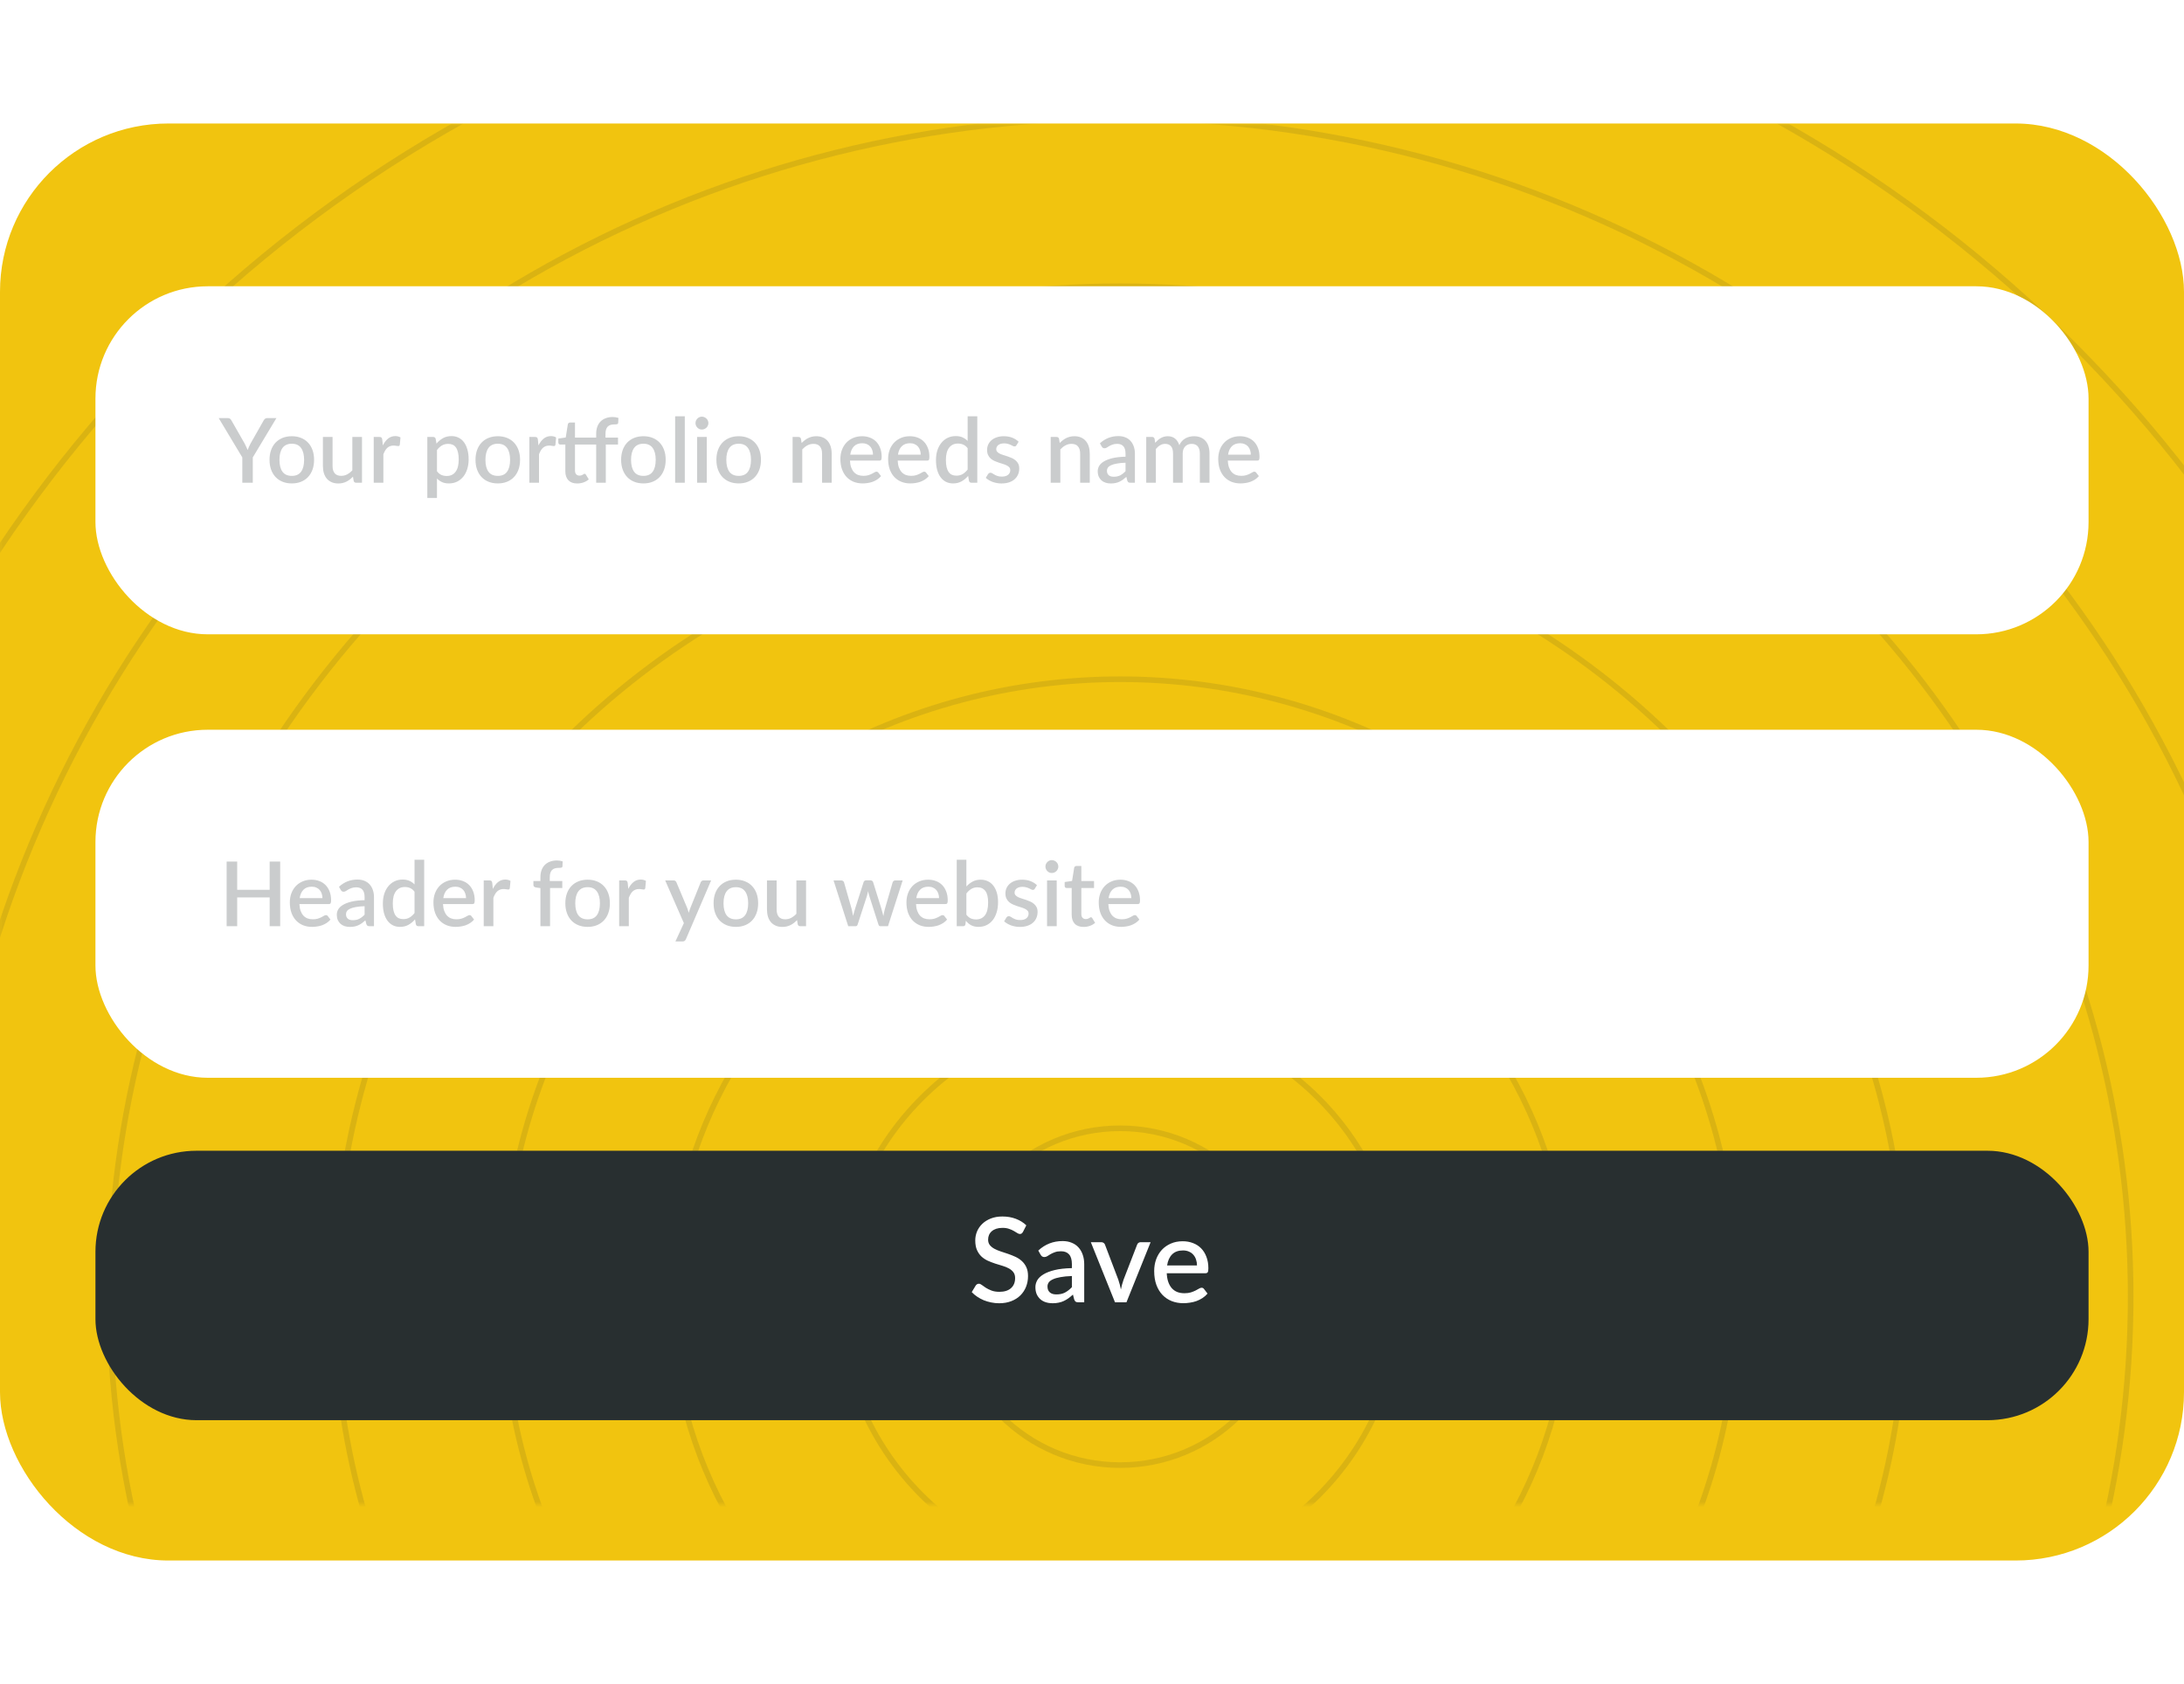 <svg width="389" height="300" viewBox="0 0 389 256" fill="none" xmlns="http://www.w3.org/2000/svg">
<g clip-path="url(#clip0_144_67)">
<rect width="389" height="300" rx="30" fill="#F1C40F"/>
<g opacity="0.2">
<mask id="mask0_144_67" style="mask-type:alpha" maskUnits="userSpaceOnUse" x="-1" y="0" width="391" height="246">
<rect x="-0.5" width="400" height="300" rx="30" fill="#282F30"/>
</mask>
<g mask="url(#mask0_144_67)">
<circle cx="199.5" cy="209" r="30" stroke="#282F30" stroke-opacity="0.57"/>
<circle cx="199.5" cy="209" r="50" stroke="#282F30" stroke-opacity="0.57"/>
<circle cx="199.5" cy="209" r="80" stroke="#282F30" stroke-opacity="0.57"/>
<circle cx="199.5" cy="209" r="110" stroke="#282F30" stroke-opacity="0.57"/>
<circle cx="199.5" cy="209" r="140" stroke="#282F30" stroke-opacity="0.57"/>
<circle cx="199.5" cy="209" r="180" stroke="#282F30" stroke-opacity="0.57"/>
<circle cx="199.5" cy="209" r="210" stroke="#282F30" stroke-opacity="0.57"/>
<circle cx="199.5" cy="209" r="240" stroke="#282F30" stroke-opacity="0.57"/>
</g>
</g>
<g filter="url(#filter0_d_144_67)">
<rect x="17" y="25" width="355" height="62" rx="20" fill="white"/>
<path opacity="0.3" d="M45.024 55.488V60H43.16V55.488L38.952 48.48H40.592C40.757 48.48 40.888 48.52 40.984 48.6C41.08 48.68 41.16 48.781 41.224 48.904L43.584 53.032C43.691 53.24 43.787 53.437 43.872 53.624C43.963 53.811 44.043 53.995 44.112 54.176C44.171 53.989 44.243 53.805 44.328 53.624C44.413 53.437 44.509 53.24 44.616 53.032L46.96 48.904C47.013 48.797 47.091 48.701 47.192 48.616C47.293 48.525 47.424 48.48 47.584 48.48H49.232L45.024 55.488ZM51.982 51.712C52.585 51.712 53.129 51.811 53.614 52.008C54.105 52.205 54.521 52.485 54.862 52.848C55.209 53.211 55.476 53.651 55.662 54.168C55.849 54.685 55.942 55.267 55.942 55.912C55.942 56.557 55.849 57.139 55.662 57.656C55.476 58.173 55.209 58.616 54.862 58.984C54.521 59.347 54.105 59.627 53.614 59.824C53.129 60.021 52.585 60.12 51.982 60.12C51.374 60.12 50.825 60.021 50.334 59.824C49.849 59.627 49.433 59.347 49.086 58.984C48.74 58.616 48.473 58.173 48.286 57.656C48.1 57.139 48.006 56.557 48.006 55.912C48.006 55.267 48.1 54.685 48.286 54.168C48.473 53.651 48.74 53.211 49.086 52.848C49.433 52.485 49.849 52.205 50.334 52.008C50.825 51.811 51.374 51.712 51.982 51.712ZM51.982 58.776C52.718 58.776 53.265 58.531 53.622 58.04C53.985 57.544 54.166 56.837 54.166 55.92C54.166 55.003 53.985 54.296 53.622 53.8C53.265 53.299 52.718 53.048 51.982 53.048C51.236 53.048 50.681 53.299 50.318 53.8C49.956 54.296 49.774 55.003 49.774 55.92C49.774 56.837 49.956 57.544 50.318 58.04C50.681 58.531 51.236 58.776 51.982 58.776ZM64.475 51.84V60H63.435C63.206 60 63.059 59.891 62.995 59.672L62.867 58.912C62.696 59.093 62.515 59.259 62.323 59.408C62.136 59.557 61.936 59.685 61.723 59.792C61.51 59.899 61.28 59.981 61.035 60.04C60.795 60.099 60.536 60.128 60.259 60.128C59.811 60.128 59.416 60.053 59.075 59.904C58.733 59.755 58.446 59.544 58.211 59.272C57.981 59 57.808 58.675 57.691 58.296C57.574 57.912 57.515 57.491 57.515 57.032V51.84H59.235V57.032C59.235 57.581 59.36 58.008 59.611 58.312C59.867 58.616 60.254 58.768 60.771 58.768C61.15 58.768 61.502 58.683 61.827 58.512C62.157 58.336 62.467 58.096 62.755 57.792V51.84H64.475ZM68.188 53.352C68.444 52.835 68.753 52.429 69.116 52.136C69.478 51.837 69.913 51.688 70.42 51.688C70.596 51.688 70.761 51.709 70.916 51.752C71.07 51.789 71.209 51.848 71.332 51.928L71.212 53.224C71.19 53.315 71.156 53.379 71.108 53.416C71.065 53.448 71.006 53.464 70.932 53.464C70.852 53.464 70.737 53.451 70.588 53.424C70.438 53.392 70.281 53.376 70.116 53.376C69.876 53.376 69.662 53.411 69.476 53.48C69.294 53.549 69.129 53.651 68.98 53.784C68.836 53.917 68.708 54.08 68.596 54.272C68.484 54.464 68.38 54.683 68.284 54.928V60H66.564V51.84H67.564C67.745 51.84 67.87 51.875 67.94 51.944C68.009 52.008 68.057 52.123 68.084 52.288L68.188 53.352ZM77.831 57.952C78.07 58.261 78.332 58.48 78.615 58.608C78.903 58.731 79.22 58.792 79.567 58.792C80.239 58.792 80.761 58.547 81.135 58.056C81.513 57.565 81.703 56.835 81.703 55.864C81.703 55.363 81.66 54.936 81.575 54.584C81.489 54.227 81.367 53.936 81.207 53.712C81.046 53.488 80.852 53.325 80.623 53.224C80.393 53.123 80.135 53.072 79.847 53.072C79.409 53.072 79.031 53.168 78.71 53.36C78.396 53.547 78.103 53.816 77.831 54.168V57.952ZM77.743 53.024C78.084 52.624 78.471 52.301 78.903 52.056C79.34 51.811 79.847 51.688 80.422 51.688C80.881 51.688 81.297 51.781 81.671 51.968C82.044 52.149 82.364 52.416 82.63 52.768C82.897 53.12 83.103 53.557 83.246 54.08C83.396 54.597 83.471 55.192 83.471 55.864C83.471 56.467 83.388 57.029 83.222 57.552C83.062 58.069 82.831 58.52 82.526 58.904C82.222 59.283 81.855 59.581 81.422 59.8C80.99 60.013 80.502 60.12 79.959 60.12C79.478 60.12 79.07 60.043 78.734 59.888C78.404 59.733 78.103 59.52 77.831 59.248V62.712H76.111V51.84H77.15C77.385 51.84 77.534 51.949 77.599 52.168L77.743 53.024ZM88.67 51.712C89.272 51.712 89.816 51.811 90.302 52.008C90.792 52.205 91.208 52.485 91.55 52.848C91.896 53.211 92.163 53.651 92.35 54.168C92.536 54.685 92.63 55.267 92.63 55.912C92.63 56.557 92.536 57.139 92.35 57.656C92.163 58.173 91.896 58.616 91.55 58.984C91.208 59.347 90.792 59.627 90.302 59.824C89.816 60.021 89.272 60.12 88.67 60.12C88.062 60.12 87.512 60.021 87.022 59.824C86.536 59.627 86.12 59.347 85.774 58.984C85.427 58.616 85.16 58.173 84.974 57.656C84.787 57.139 84.694 56.557 84.694 55.912C84.694 55.267 84.787 54.685 84.974 54.168C85.16 53.651 85.427 53.211 85.774 52.848C86.12 52.485 86.536 52.205 87.022 52.008C87.512 51.811 88.062 51.712 88.67 51.712ZM88.67 58.776C89.406 58.776 89.952 58.531 90.31 58.04C90.672 57.544 90.854 56.837 90.854 55.92C90.854 55.003 90.672 54.296 90.31 53.8C89.952 53.299 89.406 53.048 88.67 53.048C87.923 53.048 87.368 53.299 87.006 53.8C86.643 54.296 86.462 55.003 86.462 55.92C86.462 56.837 86.643 57.544 87.006 58.04C87.368 58.531 87.923 58.776 88.67 58.776ZM95.906 53.352C96.162 52.835 96.472 52.429 96.834 52.136C97.197 51.837 97.632 51.688 98.138 51.688C98.314 51.688 98.48 51.709 98.634 51.752C98.789 51.789 98.928 51.848 99.05 51.928L98.93 53.224C98.909 53.315 98.874 53.379 98.826 53.416C98.784 53.448 98.725 53.464 98.65 53.464C98.57 53.464 98.456 53.451 98.306 53.424C98.157 53.392 98 53.376 97.834 53.376C97.594 53.376 97.381 53.411 97.194 53.48C97.013 53.549 96.848 53.651 96.698 53.784C96.554 53.917 96.426 54.08 96.314 54.272C96.202 54.464 96.098 54.683 96.002 54.928V60H94.282V51.84H95.282C95.464 51.84 95.589 51.875 95.658 51.944C95.728 52.008 95.776 52.123 95.802 52.288L95.906 53.352ZM106.189 60V53.192H102.413V57.824C102.413 58.117 102.485 58.341 102.629 58.496C102.773 58.651 102.965 58.728 103.205 58.728C103.338 58.728 103.453 58.712 103.549 58.68C103.645 58.643 103.727 58.605 103.797 58.568C103.866 58.525 103.925 58.488 103.973 58.456C104.026 58.419 104.077 58.4 104.125 58.4C104.221 58.4 104.298 58.453 104.357 58.56L104.869 59.4C104.602 59.635 104.287 59.816 103.925 59.944C103.562 60.067 103.189 60.128 102.805 60.128C102.127 60.128 101.605 59.939 101.237 59.56C100.874 59.176 100.693 58.637 100.693 57.944V53.192H99.797C99.701 53.192 99.618 53.163 99.549 53.104C99.479 53.04 99.445 52.947 99.445 52.824V52.128L100.765 51.936L101.141 49.576C101.167 49.485 101.213 49.413 101.277 49.36C101.341 49.301 101.426 49.272 101.533 49.272H102.413V51.952H106.189V51.264C106.189 50.8 106.255 50.384 106.389 50.016C106.527 49.648 106.722 49.336 106.973 49.08C107.229 48.824 107.538 48.629 107.901 48.496C108.263 48.357 108.669 48.288 109.117 48.288C109.474 48.288 109.818 48.341 110.149 48.448L110.109 49.312C110.098 49.456 110.026 49.541 109.893 49.568C109.765 49.595 109.602 49.608 109.405 49.608C109.165 49.608 108.949 49.637 108.757 49.696C108.565 49.749 108.399 49.843 108.261 49.976C108.127 50.109 108.023 50.285 107.949 50.504C107.879 50.723 107.845 50.995 107.845 51.32V51.952H110.077V53.192H107.901V60H106.189ZM114.607 51.712C115.21 51.712 115.754 51.811 116.239 52.008C116.73 52.205 117.146 52.485 117.487 52.848C117.834 53.211 118.101 53.651 118.287 54.168C118.474 54.685 118.567 55.267 118.567 55.912C118.567 56.557 118.474 57.139 118.287 57.656C118.101 58.173 117.834 58.616 117.487 58.984C117.146 59.347 116.73 59.627 116.239 59.824C115.754 60.021 115.21 60.12 114.607 60.12C113.999 60.12 113.45 60.021 112.959 59.824C112.474 59.627 112.058 59.347 111.711 58.984C111.365 58.616 111.098 58.173 110.911 57.656C110.725 57.139 110.631 56.557 110.631 55.912C110.631 55.267 110.725 54.685 110.911 54.168C111.098 53.651 111.365 53.211 111.711 52.848C112.058 52.485 112.474 52.205 112.959 52.008C113.45 51.811 113.999 51.712 114.607 51.712ZM114.607 58.776C115.343 58.776 115.89 58.531 116.247 58.04C116.61 57.544 116.791 56.837 116.791 55.92C116.791 55.003 116.61 54.296 116.247 53.8C115.89 53.299 115.343 53.048 114.607 53.048C113.861 53.048 113.306 53.299 112.943 53.8C112.581 54.296 112.399 55.003 112.399 55.92C112.399 56.837 112.581 57.544 112.943 58.04C113.306 58.531 113.861 58.776 114.607 58.776ZM121.972 48.16V60H120.252V48.16H121.972ZM125.887 51.84V60H124.167V51.84H125.887ZM126.175 49.376C126.175 49.531 126.143 49.677 126.079 49.816C126.02 49.955 125.938 50.077 125.831 50.184C125.724 50.285 125.599 50.368 125.455 50.432C125.316 50.491 125.167 50.52 125.007 50.52C124.852 50.52 124.706 50.491 124.567 50.432C124.434 50.368 124.316 50.285 124.215 50.184C124.114 50.077 124.031 49.955 123.967 49.816C123.908 49.677 123.879 49.531 123.879 49.376C123.879 49.216 123.908 49.067 123.967 48.928C124.031 48.789 124.114 48.669 124.215 48.568C124.316 48.461 124.434 48.379 124.567 48.32C124.706 48.256 124.852 48.224 125.007 48.224C125.167 48.224 125.316 48.256 125.455 48.32C125.599 48.379 125.724 48.461 125.831 48.568C125.938 48.669 126.02 48.789 126.079 48.928C126.143 49.067 126.175 49.216 126.175 49.376ZM131.576 51.712C132.179 51.712 132.723 51.811 133.208 52.008C133.699 52.205 134.115 52.485 134.456 52.848C134.803 53.211 135.069 53.651 135.256 54.168C135.443 54.685 135.536 55.267 135.536 55.912C135.536 56.557 135.443 57.139 135.256 57.656C135.069 58.173 134.803 58.616 134.456 58.984C134.115 59.347 133.699 59.627 133.208 59.824C132.723 60.021 132.179 60.12 131.576 60.12C130.968 60.12 130.419 60.021 129.928 59.824C129.443 59.627 129.027 59.347 128.68 58.984C128.333 58.616 128.067 58.173 127.88 57.656C127.693 57.139 127.6 56.557 127.6 55.912C127.6 55.267 127.693 54.685 127.88 54.168C128.067 53.651 128.333 53.211 128.68 52.848C129.027 52.485 129.443 52.205 129.928 52.008C130.419 51.811 130.968 51.712 131.576 51.712ZM131.576 58.776C132.312 58.776 132.859 58.531 133.216 58.04C133.579 57.544 133.76 56.837 133.76 55.92C133.76 55.003 133.579 54.296 133.216 53.8C132.859 53.299 132.312 53.048 131.576 53.048C130.829 53.048 130.275 53.299 129.912 53.8C129.549 54.296 129.368 55.003 129.368 55.92C129.368 56.837 129.549 57.544 129.912 58.04C130.275 58.531 130.829 58.776 131.576 58.776ZM142.781 52.92C142.957 52.739 143.138 52.576 143.325 52.432C143.517 52.283 143.72 52.155 143.933 52.048C144.146 51.941 144.373 51.859 144.613 51.8C144.853 51.741 145.114 51.712 145.397 51.712C145.845 51.712 146.237 51.787 146.573 51.936C146.914 52.085 147.2 52.296 147.429 52.568C147.664 52.84 147.84 53.168 147.957 53.552C148.074 53.931 148.133 54.349 148.133 54.808V60H146.421V54.808C146.421 54.259 146.293 53.832 146.037 53.528C145.786 53.224 145.402 53.072 144.885 53.072C144.501 53.072 144.144 53.16 143.813 53.336C143.488 53.512 143.181 53.752 142.893 54.056V60H141.173V51.84H142.213C142.448 51.84 142.597 51.949 142.661 52.168L142.781 52.92ZM155.494 55C155.494 54.712 155.451 54.445 155.366 54.2C155.286 53.949 155.166 53.733 155.006 53.552C154.846 53.365 154.646 53.221 154.406 53.12C154.171 53.013 153.899 52.96 153.59 52.96C152.966 52.96 152.475 53.139 152.118 53.496C151.76 53.853 151.534 54.355 151.438 55H155.494ZM151.39 56.056C151.411 56.52 151.483 56.923 151.606 57.264C151.728 57.6 151.891 57.88 152.094 58.104C152.302 58.328 152.547 58.496 152.83 58.608C153.118 58.715 153.438 58.768 153.79 58.768C154.126 58.768 154.416 58.731 154.662 58.656C154.907 58.576 155.12 58.491 155.302 58.4C155.483 58.304 155.638 58.219 155.766 58.144C155.894 58.064 156.011 58.024 156.118 58.024C156.256 58.024 156.363 58.077 156.438 58.184L156.926 58.816C156.723 59.056 156.494 59.259 156.238 59.424C155.982 59.589 155.71 59.725 155.422 59.832C155.134 59.933 154.838 60.005 154.534 60.048C154.23 60.096 153.934 60.12 153.646 60.12C153.08 60.12 152.555 60.027 152.07 59.84C151.59 59.648 151.171 59.368 150.814 59C150.462 58.632 150.184 58.176 149.982 57.632C149.784 57.088 149.686 56.461 149.686 55.752C149.686 55.187 149.774 54.659 149.95 54.168C150.131 53.677 150.387 53.251 150.718 52.888C151.054 52.525 151.459 52.24 151.934 52.032C152.414 51.819 152.955 51.712 153.558 51.712C154.059 51.712 154.523 51.795 154.95 51.96C155.376 52.12 155.744 52.357 156.054 52.672C156.363 52.987 156.603 53.373 156.774 53.832C156.95 54.285 157.038 54.803 157.038 55.384C157.038 55.651 157.008 55.829 156.95 55.92C156.891 56.011 156.784 56.056 156.63 56.056H151.39ZM163.994 55C163.994 54.712 163.951 54.445 163.866 54.2C163.786 53.949 163.666 53.733 163.506 53.552C163.346 53.365 163.146 53.221 162.906 53.12C162.671 53.013 162.399 52.96 162.09 52.96C161.466 52.96 160.975 53.139 160.618 53.496C160.26 53.853 160.034 54.355 159.938 55H163.994ZM159.89 56.056C159.911 56.52 159.983 56.923 160.106 57.264C160.228 57.6 160.391 57.88 160.594 58.104C160.802 58.328 161.047 58.496 161.33 58.608C161.618 58.715 161.938 58.768 162.29 58.768C162.626 58.768 162.916 58.731 163.162 58.656C163.407 58.576 163.62 58.491 163.802 58.4C163.983 58.304 164.138 58.219 164.266 58.144C164.394 58.064 164.511 58.024 164.618 58.024C164.756 58.024 164.863 58.077 164.938 58.184L165.426 58.816C165.223 59.056 164.994 59.259 164.738 59.424C164.482 59.589 164.21 59.725 163.922 59.832C163.634 59.933 163.338 60.005 163.034 60.048C162.73 60.096 162.434 60.12 162.146 60.12C161.58 60.12 161.055 60.027 160.57 59.84C160.09 59.648 159.671 59.368 159.314 59C158.962 58.632 158.684 58.176 158.482 57.632C158.284 57.088 158.186 56.461 158.186 55.752C158.186 55.187 158.274 54.659 158.45 54.168C158.631 53.677 158.887 53.251 159.218 52.888C159.554 52.525 159.959 52.24 160.434 52.032C160.914 51.819 161.455 51.712 162.058 51.712C162.559 51.712 163.023 51.795 163.45 51.96C163.876 52.12 164.244 52.357 164.554 52.672C164.863 52.987 165.103 53.373 165.274 53.832C165.45 54.285 165.538 54.803 165.538 55.384C165.538 55.651 165.508 55.829 165.45 55.92C165.391 56.011 165.284 56.056 165.13 56.056H159.89ZM172.35 53.848C172.11 53.539 171.846 53.323 171.558 53.2C171.27 53.077 170.958 53.016 170.622 53.016C169.95 53.016 169.424 53.264 169.046 53.76C168.667 54.251 168.478 54.979 168.478 55.944C168.478 56.445 168.52 56.875 168.606 57.232C168.691 57.584 168.814 57.872 168.974 58.096C169.134 58.32 169.328 58.483 169.558 58.584C169.787 58.685 170.046 58.736 170.334 58.736C170.771 58.736 171.147 58.643 171.462 58.456C171.782 58.264 172.078 57.995 172.35 57.648V53.848ZM174.07 48.16V60H173.03C172.8 60 172.654 59.891 172.59 59.672L172.438 58.784C172.096 59.184 171.707 59.507 171.27 59.752C170.838 59.997 170.334 60.12 169.758 60.12C169.299 60.12 168.883 60.029 168.51 59.848C168.136 59.661 167.816 59.392 167.55 59.04C167.283 58.688 167.075 58.253 166.926 57.736C166.782 57.213 166.71 56.616 166.71 55.944C166.71 55.336 166.79 54.773 166.95 54.256C167.115 53.739 167.35 53.291 167.654 52.912C167.958 52.528 168.326 52.229 168.758 52.016C169.195 51.797 169.683 51.688 170.222 51.688C170.702 51.688 171.11 51.765 171.446 51.92C171.782 52.069 172.083 52.28 172.35 52.552V48.16H174.07ZM181.045 53.32C181.002 53.395 180.954 53.448 180.901 53.48C180.848 53.512 180.781 53.528 180.701 53.528C180.61 53.528 180.512 53.501 180.405 53.448C180.298 53.389 180.173 53.325 180.029 53.256C179.885 53.187 179.714 53.125 179.517 53.072C179.325 53.013 179.098 52.984 178.837 52.984C178.624 52.984 178.429 53.011 178.253 53.064C178.082 53.112 177.936 53.184 177.813 53.28C177.696 53.371 177.605 53.48 177.541 53.608C177.477 53.731 177.445 53.864 177.445 54.008C177.445 54.2 177.504 54.36 177.621 54.488C177.738 54.616 177.893 54.728 178.085 54.824C178.277 54.915 178.496 54.997 178.741 55.072C178.986 55.147 179.237 55.227 179.493 55.312C179.749 55.397 180 55.496 180.245 55.608C180.49 55.72 180.709 55.859 180.901 56.024C181.093 56.184 181.248 56.381 181.365 56.616C181.482 56.845 181.541 57.125 181.541 57.456C181.541 57.84 181.472 58.195 181.333 58.52C181.194 58.845 180.992 59.128 180.725 59.368C180.458 59.608 180.125 59.795 179.725 59.928C179.33 60.061 178.877 60.128 178.365 60.128C178.082 60.128 177.808 60.101 177.541 60.048C177.28 60 177.029 59.933 176.789 59.848C176.554 59.757 176.333 59.651 176.125 59.528C175.922 59.405 175.741 59.272 175.581 59.128L175.981 58.472C176.029 58.392 176.088 58.331 176.157 58.288C176.232 58.24 176.322 58.216 176.429 58.216C176.541 58.216 176.65 58.253 176.757 58.328C176.869 58.397 176.997 58.475 177.141 58.56C177.29 58.645 177.469 58.725 177.677 58.8C177.885 58.869 178.144 58.904 178.453 58.904C178.709 58.904 178.93 58.875 179.117 58.816C179.304 58.752 179.458 58.667 179.581 58.56C179.704 58.453 179.794 58.333 179.853 58.2C179.912 58.061 179.941 57.915 179.941 57.76C179.941 57.552 179.882 57.381 179.765 57.248C179.648 57.115 179.49 57 179.293 56.904C179.101 56.808 178.88 56.723 178.629 56.648C178.384 56.573 178.133 56.493 177.877 56.408C177.621 56.323 177.368 56.224 177.117 56.112C176.872 56 176.65 55.859 176.453 55.688C176.261 55.512 176.106 55.301 175.989 55.056C175.872 54.805 175.813 54.501 175.813 54.144C175.813 53.819 175.877 53.509 176.005 53.216C176.138 52.923 176.33 52.664 176.581 52.44C176.837 52.216 177.149 52.04 177.517 51.912C177.89 51.779 178.32 51.712 178.805 51.712C179.354 51.712 179.853 51.8 180.301 51.976C180.749 52.152 181.125 52.392 181.429 52.696L181.045 53.32ZM188.75 52.92C188.926 52.739 189.107 52.576 189.294 52.432C189.486 52.283 189.688 52.155 189.902 52.048C190.115 51.941 190.342 51.859 190.582 51.8C190.822 51.741 191.083 51.712 191.366 51.712C191.814 51.712 192.206 51.787 192.542 51.936C192.883 52.085 193.168 52.296 193.398 52.568C193.632 52.84 193.808 53.168 193.926 53.552C194.043 53.931 194.102 54.349 194.102 54.808V60H192.39V54.808C192.39 54.259 192.262 53.832 192.006 53.528C191.755 53.224 191.371 53.072 190.854 53.072C190.47 53.072 190.112 53.16 189.782 53.336C189.456 53.512 189.15 53.752 188.862 54.056V60H187.142V51.84H188.182C188.416 51.84 188.566 51.949 188.63 52.168L188.75 52.92ZM200.471 56.432C199.857 56.453 199.34 56.504 198.919 56.584C198.497 56.659 198.156 56.757 197.895 56.88C197.633 56.997 197.444 57.139 197.327 57.304C197.215 57.469 197.159 57.651 197.159 57.848C197.159 58.04 197.188 58.205 197.247 58.344C197.311 58.477 197.396 58.589 197.503 58.68C197.615 58.765 197.743 58.829 197.887 58.872C198.036 58.909 198.199 58.928 198.375 58.928C198.823 58.928 199.207 58.845 199.527 58.68C199.852 58.509 200.167 58.264 200.471 57.944V56.432ZM195.911 52.976C196.833 52.117 197.932 51.688 199.207 51.688C199.676 51.688 200.092 51.765 200.455 51.92C200.823 52.069 201.129 52.283 201.375 52.56C201.625 52.837 201.815 53.168 201.943 53.552C202.076 53.931 202.143 54.352 202.143 54.816V60H201.375C201.209 60 201.084 59.976 200.999 59.928C200.913 59.875 200.841 59.771 200.783 59.616L200.615 58.952C200.407 59.139 200.201 59.307 199.999 59.456C199.796 59.6 199.585 59.723 199.367 59.824C199.153 59.925 198.921 60 198.671 60.048C198.425 60.101 198.153 60.128 197.855 60.128C197.524 60.128 197.215 60.083 196.927 59.992C196.644 59.901 196.399 59.765 196.191 59.584C195.983 59.397 195.817 59.168 195.695 58.896C195.577 58.624 195.519 58.304 195.519 57.936C195.519 57.621 195.601 57.315 195.767 57.016C195.937 56.717 196.215 56.451 196.599 56.216C196.988 55.976 197.497 55.779 198.127 55.624C198.761 55.469 199.543 55.381 200.471 55.36V54.816C200.471 54.229 200.345 53.792 200.095 53.504C199.844 53.216 199.476 53.072 198.991 53.072C198.66 53.072 198.383 53.115 198.159 53.2C197.935 53.28 197.74 53.368 197.575 53.464C197.409 53.56 197.263 53.651 197.135 53.736C197.007 53.816 196.871 53.856 196.727 53.856C196.609 53.856 196.508 53.827 196.423 53.768C196.343 53.704 196.276 53.627 196.223 53.536L195.911 52.976ZM204.157 60V51.84H205.197C205.432 51.84 205.581 51.949 205.645 52.168L205.757 52.88C205.907 52.709 206.061 52.555 206.221 52.416C206.381 52.272 206.552 52.149 206.733 52.048C206.92 51.941 207.117 51.859 207.325 51.8C207.539 51.741 207.768 51.712 208.013 51.712C208.275 51.712 208.515 51.749 208.733 51.824C208.952 51.899 209.144 52.005 209.309 52.144C209.48 52.283 209.627 52.451 209.749 52.648C209.872 52.845 209.973 53.067 210.053 53.312C210.176 53.029 210.331 52.787 210.517 52.584C210.704 52.381 210.912 52.216 211.141 52.088C211.371 51.96 211.613 51.867 211.869 51.808C212.131 51.744 212.395 51.712 212.661 51.712C213.099 51.712 213.488 51.781 213.829 51.92C214.176 52.059 214.467 52.261 214.701 52.528C214.941 52.789 215.123 53.112 215.245 53.496C215.368 53.88 215.429 54.317 215.429 54.808V60H213.709V54.808C213.709 54.232 213.584 53.8 213.333 53.512C213.088 53.219 212.723 53.072 212.237 53.072C212.019 53.072 211.813 53.109 211.621 53.184C211.429 53.259 211.261 53.368 211.117 53.512C210.973 53.656 210.859 53.837 210.773 54.056C210.693 54.269 210.653 54.52 210.653 54.808V60H208.933V54.808C208.933 54.211 208.813 53.773 208.573 53.496C208.333 53.213 207.981 53.072 207.517 53.072C207.197 53.072 206.901 53.155 206.629 53.32C206.357 53.48 206.107 53.701 205.877 53.984V60H204.157ZM222.791 55C222.791 54.712 222.748 54.445 222.663 54.2C222.583 53.949 222.463 53.733 222.303 53.552C222.143 53.365 221.943 53.221 221.703 53.12C221.468 53.013 221.196 52.96 220.887 52.96C220.263 52.96 219.772 53.139 219.415 53.496C219.057 53.853 218.831 54.355 218.735 55H222.791ZM218.687 56.056C218.708 56.52 218.78 56.923 218.903 57.264C219.025 57.6 219.188 57.88 219.391 58.104C219.599 58.328 219.844 58.496 220.127 58.608C220.415 58.715 220.735 58.768 221.087 58.768C221.423 58.768 221.713 58.731 221.959 58.656C222.204 58.576 222.417 58.491 222.599 58.4C222.78 58.304 222.935 58.219 223.063 58.144C223.191 58.064 223.308 58.024 223.415 58.024C223.553 58.024 223.66 58.077 223.735 58.184L224.223 58.816C224.02 59.056 223.791 59.259 223.535 59.424C223.279 59.589 223.007 59.725 222.719 59.832C222.431 59.933 222.135 60.005 221.831 60.048C221.527 60.096 221.231 60.12 220.943 60.12C220.377 60.12 219.852 60.027 219.367 59.84C218.887 59.648 218.468 59.368 218.111 59C217.759 58.632 217.481 58.176 217.279 57.632C217.081 57.088 216.983 56.461 216.983 55.752C216.983 55.187 217.071 54.659 217.247 54.168C217.428 53.677 217.684 53.251 218.015 52.888C218.351 52.525 218.756 52.24 219.231 52.032C219.711 51.819 220.252 51.712 220.855 51.712C221.356 51.712 221.82 51.795 222.247 51.96C222.673 52.12 223.041 52.357 223.351 52.672C223.66 52.987 223.9 53.373 224.071 53.832C224.247 54.285 224.335 54.803 224.335 55.384C224.335 55.651 224.305 55.829 224.247 55.92C224.188 56.011 224.081 56.056 223.927 56.056H218.687Z" fill="#4D5657"/>
</g>
<g filter="url(#filter1_d_144_67)">
<rect x="17" y="104" width="355" height="62" rx="20" fill="white"/>
<path opacity="0.3" d="M49.904 127.48V139H48.032V133.872H42.248V139H40.368V127.48H42.248V132.52H48.032V127.48H49.904ZM57.431 134C57.431 133.712 57.389 133.445 57.303 133.2C57.223 132.949 57.103 132.733 56.943 132.552C56.783 132.365 56.583 132.221 56.343 132.12C56.109 132.013 55.837 131.96 55.527 131.96C54.903 131.96 54.413 132.139 54.055 132.496C53.698 132.853 53.471 133.355 53.375 134H57.431ZM53.327 135.056C53.349 135.52 53.421 135.923 53.543 136.264C53.666 136.6 53.829 136.88 54.031 137.104C54.239 137.328 54.485 137.496 54.767 137.608C55.055 137.715 55.375 137.768 55.727 137.768C56.063 137.768 56.354 137.731 56.599 137.656C56.845 137.576 57.058 137.491 57.239 137.4C57.421 137.304 57.575 137.219 57.703 137.144C57.831 137.064 57.949 137.024 58.055 137.024C58.194 137.024 58.301 137.077 58.375 137.184L58.863 137.816C58.661 138.056 58.431 138.259 58.175 138.424C57.919 138.589 57.647 138.725 57.359 138.832C57.071 138.933 56.775 139.005 56.471 139.048C56.167 139.096 55.871 139.12 55.583 139.12C55.018 139.12 54.493 139.027 54.007 138.84C53.527 138.648 53.109 138.368 52.751 138C52.399 137.632 52.122 137.176 51.919 136.632C51.722 136.088 51.623 135.461 51.623 134.752C51.623 134.187 51.711 133.659 51.887 133.168C52.069 132.677 52.325 132.251 52.655 131.888C52.991 131.525 53.397 131.24 53.871 131.032C54.351 130.819 54.893 130.712 55.495 130.712C55.997 130.712 56.461 130.795 56.887 130.96C57.314 131.12 57.682 131.357 57.991 131.672C58.301 131.987 58.541 132.373 58.711 132.832C58.887 133.285 58.975 133.803 58.975 134.384C58.975 134.651 58.946 134.829 58.887 134.92C58.829 135.011 58.722 135.056 58.567 135.056H53.327ZM64.939 135.432C64.326 135.453 63.809 135.504 63.387 135.584C62.966 135.659 62.625 135.757 62.363 135.88C62.102 135.997 61.913 136.139 61.795 136.304C61.683 136.469 61.627 136.651 61.627 136.848C61.627 137.04 61.657 137.205 61.715 137.344C61.779 137.477 61.865 137.589 61.971 137.68C62.083 137.765 62.211 137.829 62.355 137.872C62.505 137.909 62.667 137.928 62.843 137.928C63.291 137.928 63.675 137.845 63.995 137.68C64.321 137.509 64.635 137.264 64.939 136.944V135.432ZM60.379 131.976C61.302 131.117 62.401 130.688 63.675 130.688C64.145 130.688 64.561 130.765 64.923 130.92C65.291 131.069 65.598 131.283 65.843 131.56C66.094 131.837 66.283 132.168 66.411 132.552C66.545 132.931 66.611 133.352 66.611 133.816V139H65.843C65.678 139 65.553 138.976 65.467 138.928C65.382 138.875 65.31 138.771 65.251 138.616L65.083 137.952C64.875 138.139 64.67 138.307 64.467 138.456C64.265 138.6 64.054 138.723 63.835 138.824C63.622 138.925 63.39 139 63.139 139.048C62.894 139.101 62.622 139.128 62.323 139.128C61.993 139.128 61.683 139.083 61.395 138.992C61.113 138.901 60.867 138.765 60.659 138.584C60.451 138.397 60.286 138.168 60.163 137.896C60.046 137.624 59.987 137.304 59.987 136.936C59.987 136.621 60.07 136.315 60.235 136.016C60.406 135.717 60.683 135.451 61.067 135.216C61.457 134.976 61.966 134.779 62.595 134.624C63.23 134.469 64.011 134.381 64.939 134.36V133.816C64.939 133.229 64.814 132.792 64.563 132.504C64.313 132.216 63.945 132.072 63.459 132.072C63.129 132.072 62.851 132.115 62.627 132.2C62.403 132.28 62.209 132.368 62.043 132.464C61.878 132.56 61.731 132.651 61.603 132.736C61.475 132.816 61.339 132.856 61.195 132.856C61.078 132.856 60.977 132.827 60.891 132.768C60.811 132.704 60.745 132.627 60.691 132.536L60.379 131.976ZM73.834 132.848C73.594 132.539 73.33 132.323 73.042 132.2C72.754 132.077 72.442 132.016 72.106 132.016C71.434 132.016 70.909 132.264 70.53 132.76C70.151 133.251 69.962 133.979 69.962 134.944C69.962 135.445 70.005 135.875 70.09 136.232C70.175 136.584 70.298 136.872 70.458 137.096C70.618 137.32 70.813 137.483 71.042 137.584C71.272 137.685 71.53 137.736 71.818 137.736C72.255 137.736 72.632 137.643 72.946 137.456C73.266 137.264 73.562 136.995 73.834 136.648V132.848ZM75.554 127.16V139H74.514C74.285 139 74.138 138.891 74.074 138.672L73.922 137.784C73.581 138.184 73.192 138.507 72.754 138.752C72.322 138.997 71.818 139.12 71.242 139.12C70.784 139.12 70.368 139.029 69.994 138.848C69.621 138.661 69.301 138.392 69.034 138.04C68.767 137.688 68.559 137.253 68.41 136.736C68.266 136.213 68.194 135.616 68.194 134.944C68.194 134.336 68.274 133.773 68.434 133.256C68.6 132.739 68.834 132.291 69.138 131.912C69.442 131.528 69.81 131.229 70.242 131.016C70.68 130.797 71.168 130.688 71.706 130.688C72.186 130.688 72.594 130.765 72.93 130.92C73.266 131.069 73.567 131.28 73.834 131.552V127.16H75.554ZM83.009 134C83.009 133.712 82.967 133.445 82.881 133.2C82.801 132.949 82.681 132.733 82.521 132.552C82.361 132.365 82.161 132.221 81.921 132.12C81.687 132.013 81.415 131.96 81.105 131.96C80.481 131.96 79.991 132.139 79.633 132.496C79.276 132.853 79.049 133.355 78.953 134H83.009ZM78.905 135.056C78.927 135.52 78.999 135.923 79.121 136.264C79.244 136.6 79.407 136.88 79.609 137.104C79.817 137.328 80.063 137.496 80.345 137.608C80.633 137.715 80.953 137.768 81.305 137.768C81.641 137.768 81.932 137.731 82.177 137.656C82.423 137.576 82.636 137.491 82.817 137.4C82.999 137.304 83.153 137.219 83.281 137.144C83.409 137.064 83.527 137.024 83.633 137.024C83.772 137.024 83.879 137.077 83.953 137.184L84.441 137.816C84.239 138.056 84.009 138.259 83.753 138.424C83.497 138.589 83.225 138.725 82.937 138.832C82.649 138.933 82.353 139.005 82.049 139.048C81.745 139.096 81.449 139.12 81.161 139.12C80.596 139.12 80.071 139.027 79.585 138.84C79.105 138.648 78.687 138.368 78.329 138C77.977 137.632 77.7 137.176 77.497 136.632C77.3 136.088 77.201 135.461 77.201 134.752C77.201 134.187 77.289 133.659 77.465 133.168C77.647 132.677 77.903 132.251 78.233 131.888C78.569 131.525 78.975 131.24 79.449 131.032C79.929 130.819 80.471 130.712 81.073 130.712C81.575 130.712 82.039 130.795 82.465 130.96C82.892 131.12 83.26 131.357 83.569 131.672C83.879 131.987 84.119 132.373 84.289 132.832C84.465 133.285 84.553 133.803 84.553 134.384C84.553 134.651 84.524 134.829 84.465 134.92C84.407 135.011 84.3 135.056 84.145 135.056H78.905ZM87.781 132.352C88.037 131.835 88.347 131.429 88.709 131.136C89.072 130.837 89.507 130.688 90.013 130.688C90.189 130.688 90.355 130.709 90.509 130.752C90.664 130.789 90.803 130.848 90.925 130.928L90.805 132.224C90.784 132.315 90.749 132.379 90.701 132.416C90.659 132.448 90.6 132.464 90.525 132.464C90.445 132.464 90.331 132.451 90.181 132.424C90.032 132.392 89.875 132.376 89.709 132.376C89.469 132.376 89.256 132.411 89.069 132.48C88.888 132.549 88.723 132.651 88.573 132.784C88.429 132.917 88.301 133.08 88.189 133.272C88.077 133.464 87.973 133.683 87.877 133.928V139H86.157V130.84H87.157C87.339 130.84 87.464 130.875 87.533 130.944C87.603 131.008 87.651 131.123 87.677 131.288L87.781 132.352ZM96.256 139V132.208L95.456 132.096C95.323 132.069 95.214 132.021 95.128 131.952C95.048 131.883 95.008 131.784 95.008 131.656V130.952H96.256V130.264C96.256 129.8 96.323 129.384 96.456 129.016C96.595 128.648 96.79 128.336 97.04 128.08C97.296 127.824 97.606 127.629 97.968 127.496C98.331 127.357 98.739 127.288 99.192 127.288C99.379 127.288 99.555 127.301 99.72 127.328C99.891 127.355 100.056 127.395 100.216 127.448L100.184 128.312C100.174 128.456 100.102 128.541 99.968 128.568C99.84 128.595 99.678 128.608 99.48 128.608C99.24 128.608 99.024 128.637 98.832 128.696C98.64 128.749 98.475 128.843 98.336 128.976C98.203 129.109 98.099 129.285 98.024 129.504C97.955 129.723 97.92 129.995 97.92 130.32V130.952H100.152V132.192H97.976V139H96.256ZM104.67 130.712C105.272 130.712 105.816 130.811 106.302 131.008C106.792 131.205 107.208 131.485 107.55 131.848C107.896 132.211 108.163 132.651 108.35 133.168C108.536 133.685 108.63 134.267 108.63 134.912C108.63 135.557 108.536 136.139 108.35 136.656C108.163 137.173 107.896 137.616 107.55 137.984C107.208 138.347 106.792 138.627 106.302 138.824C105.816 139.021 105.272 139.12 104.67 139.12C104.062 139.12 103.512 139.021 103.022 138.824C102.536 138.627 102.12 138.347 101.774 137.984C101.427 137.616 101.16 137.173 100.974 136.656C100.787 136.139 100.694 135.557 100.694 134.912C100.694 134.267 100.787 133.685 100.974 133.168C101.16 132.651 101.427 132.211 101.774 131.848C102.12 131.485 102.536 131.205 103.022 131.008C103.512 130.811 104.062 130.712 104.67 130.712ZM104.67 137.776C105.406 137.776 105.952 137.531 106.31 137.04C106.672 136.544 106.854 135.837 106.854 134.92C106.854 134.003 106.672 133.296 106.31 132.8C105.952 132.299 105.406 132.048 104.67 132.048C103.923 132.048 103.368 132.299 103.006 132.8C102.643 133.296 102.462 134.003 102.462 134.92C102.462 135.837 102.643 136.544 103.006 137.04C103.368 137.531 103.923 137.776 104.67 137.776ZM111.906 132.352C112.162 131.835 112.472 131.429 112.834 131.136C113.197 130.837 113.632 130.688 114.138 130.688C114.314 130.688 114.48 130.709 114.634 130.752C114.789 130.789 114.928 130.848 115.05 130.928L114.93 132.224C114.909 132.315 114.874 132.379 114.826 132.416C114.784 132.448 114.725 132.464 114.65 132.464C114.57 132.464 114.456 132.451 114.306 132.424C114.157 132.392 114 132.376 113.834 132.376C113.594 132.376 113.381 132.411 113.194 132.48C113.013 132.549 112.848 132.651 112.698 132.784C112.554 132.917 112.426 133.08 112.314 133.272C112.202 133.464 112.098 133.683 112.002 133.928V139H110.282V130.84H111.282C111.464 130.84 111.589 130.875 111.658 130.944C111.728 131.008 111.776 131.123 111.802 131.288L111.906 132.352ZM126.663 130.84L122.167 141.32C122.108 141.443 122.036 141.539 121.951 141.608C121.871 141.677 121.746 141.712 121.575 141.712H120.303L121.807 138.448L118.479 130.84H119.975C120.119 130.84 120.228 130.875 120.303 130.944C120.383 131.008 120.442 131.085 120.479 131.176L122.423 135.808C122.471 135.941 122.514 136.075 122.551 136.208C122.594 136.336 122.634 136.469 122.671 136.608C122.714 136.469 122.756 136.333 122.799 136.2C122.842 136.067 122.89 135.933 122.943 135.8L124.807 131.176C124.844 131.08 124.906 131 124.991 130.936C125.082 130.872 125.18 130.84 125.287 130.84H126.663ZM131.076 130.712C131.679 130.712 132.223 130.811 132.708 131.008C133.199 131.205 133.615 131.485 133.956 131.848C134.303 132.211 134.569 132.651 134.756 133.168C134.943 133.685 135.036 134.267 135.036 134.912C135.036 135.557 134.943 136.139 134.756 136.656C134.569 137.173 134.303 137.616 133.956 137.984C133.615 138.347 133.199 138.627 132.708 138.824C132.223 139.021 131.679 139.12 131.076 139.12C130.468 139.12 129.919 139.021 129.428 138.824C128.943 138.627 128.527 138.347 128.18 137.984C127.833 137.616 127.567 137.173 127.38 136.656C127.193 136.139 127.1 135.557 127.1 134.912C127.1 134.267 127.193 133.685 127.38 133.168C127.567 132.651 127.833 132.211 128.18 131.848C128.527 131.485 128.943 131.205 129.428 131.008C129.919 130.811 130.468 130.712 131.076 130.712ZM131.076 137.776C131.812 137.776 132.359 137.531 132.716 137.04C133.079 136.544 133.26 135.837 133.26 134.92C133.26 134.003 133.079 133.296 132.716 132.8C132.359 132.299 131.812 132.048 131.076 132.048C130.329 132.048 129.775 132.299 129.412 132.8C129.049 133.296 128.868 134.003 128.868 134.92C128.868 135.837 129.049 136.544 129.412 137.04C129.775 137.531 130.329 137.776 131.076 137.776ZM143.569 130.84V139H142.529C142.299 139 142.153 138.891 142.089 138.672L141.961 137.912C141.79 138.093 141.609 138.259 141.417 138.408C141.23 138.557 141.03 138.685 140.817 138.792C140.603 138.899 140.374 138.981 140.129 139.04C139.889 139.099 139.63 139.128 139.353 139.128C138.905 139.128 138.51 139.053 138.169 138.904C137.827 138.755 137.539 138.544 137.305 138.272C137.075 138 136.902 137.675 136.785 137.296C136.667 136.912 136.609 136.491 136.609 136.032V130.84H138.329V136.032C138.329 136.581 138.454 137.008 138.705 137.312C138.961 137.616 139.347 137.768 139.865 137.768C140.243 137.768 140.595 137.683 140.921 137.512C141.251 137.336 141.561 137.096 141.849 136.792V130.84H143.569ZM160.778 130.84L158.162 139H156.794C156.634 139 156.522 138.896 156.458 138.688L154.834 133.608C154.791 133.464 154.751 133.32 154.714 133.176C154.682 133.032 154.652 132.891 154.626 132.752C154.567 133.04 154.495 133.328 154.41 133.616L152.762 138.688C152.703 138.896 152.578 139 152.386 139H151.082L148.466 130.84H149.826C149.959 130.84 150.068 130.875 150.154 130.944C150.244 131.008 150.303 131.085 150.33 131.176L151.69 135.928C151.743 136.147 151.788 136.36 151.826 136.568C151.868 136.771 151.906 136.973 151.938 137.176C151.991 136.973 152.047 136.771 152.106 136.568C152.164 136.36 152.226 136.147 152.29 135.928L153.818 131.152C153.844 131.056 153.898 130.979 153.978 130.92C154.063 130.856 154.164 130.824 154.282 130.824H155.034C155.156 130.824 155.26 130.856 155.346 130.92C155.431 130.979 155.487 131.056 155.514 131.152L157.002 135.928C157.066 136.147 157.124 136.36 157.178 136.568C157.236 136.776 157.29 136.984 157.338 137.192C157.375 136.989 157.415 136.784 157.458 136.576C157.5 136.368 157.551 136.152 157.61 135.928L158.994 131.176C159.026 131.08 159.084 131 159.17 130.936C159.255 130.872 159.359 130.84 159.482 130.84H160.778ZM167.259 134C167.259 133.712 167.217 133.445 167.131 133.2C167.051 132.949 166.931 132.733 166.771 132.552C166.611 132.365 166.411 132.221 166.171 132.12C165.937 132.013 165.665 131.96 165.355 131.96C164.731 131.96 164.241 132.139 163.883 132.496C163.526 132.853 163.299 133.355 163.203 134H167.259ZM163.155 135.056C163.177 135.52 163.249 135.923 163.371 136.264C163.494 136.6 163.657 136.88 163.859 137.104C164.067 137.328 164.313 137.496 164.595 137.608C164.883 137.715 165.203 137.768 165.555 137.768C165.891 137.768 166.182 137.731 166.427 137.656C166.673 137.576 166.886 137.491 167.067 137.4C167.249 137.304 167.403 137.219 167.531 137.144C167.659 137.064 167.777 137.024 167.883 137.024C168.022 137.024 168.129 137.077 168.203 137.184L168.691 137.816C168.489 138.056 168.259 138.259 168.003 138.424C167.747 138.589 167.475 138.725 167.187 138.832C166.899 138.933 166.603 139.005 166.299 139.048C165.995 139.096 165.699 139.12 165.411 139.12C164.846 139.12 164.321 139.027 163.835 138.84C163.355 138.648 162.937 138.368 162.579 138C162.227 137.632 161.95 137.176 161.747 136.632C161.55 136.088 161.451 135.461 161.451 134.752C161.451 134.187 161.539 133.659 161.715 133.168C161.897 132.677 162.153 132.251 162.483 131.888C162.819 131.525 163.225 131.24 163.699 131.032C164.179 130.819 164.721 130.712 165.323 130.712C165.825 130.712 166.289 130.795 166.715 130.96C167.142 131.12 167.51 131.357 167.819 131.672C168.129 131.987 168.369 132.373 168.539 132.832C168.715 133.285 168.803 133.803 168.803 134.384C168.803 134.651 168.774 134.829 168.715 134.92C168.657 135.011 168.55 135.056 168.395 135.056H163.155ZM172.127 136.952C172.367 137.261 172.629 137.48 172.911 137.608C173.199 137.731 173.511 137.792 173.847 137.792C174.525 137.792 175.053 137.547 175.431 137.056C175.81 136.565 175.999 135.805 175.999 134.776C175.999 133.837 175.834 133.152 175.503 132.72C175.178 132.288 174.711 132.072 174.103 132.072C173.682 132.072 173.314 132.168 172.999 132.36C172.69 132.547 172.399 132.816 172.127 133.168V136.952ZM172.127 131.92C172.463 131.552 172.839 131.259 173.255 131.04C173.671 130.821 174.146 130.712 174.679 130.712C175.154 130.712 175.581 130.805 175.959 130.992C176.343 131.173 176.669 131.437 176.935 131.784C177.202 132.131 177.407 132.552 177.551 133.048C177.695 133.539 177.767 134.093 177.767 134.712C177.767 135.373 177.685 135.976 177.519 136.52C177.359 137.059 177.127 137.523 176.823 137.912C176.519 138.296 176.151 138.595 175.719 138.808C175.287 139.016 174.805 139.12 174.271 139.12C174.01 139.12 173.773 139.093 173.559 139.04C173.346 138.992 173.149 138.92 172.967 138.824C172.786 138.728 172.618 138.613 172.463 138.48C172.314 138.347 172.17 138.195 172.031 138.024L171.959 138.656C171.933 138.779 171.885 138.867 171.815 138.92C171.746 138.973 171.65 139 171.527 139H170.407V127.16H172.127V131.92ZM184.311 132.32C184.268 132.395 184.22 132.448 184.167 132.48C184.113 132.512 184.047 132.528 183.967 132.528C183.876 132.528 183.777 132.501 183.671 132.448C183.564 132.389 183.439 132.325 183.295 132.256C183.151 132.187 182.98 132.125 182.783 132.072C182.591 132.013 182.364 131.984 182.103 131.984C181.889 131.984 181.695 132.011 181.519 132.064C181.348 132.112 181.201 132.184 181.079 132.28C180.961 132.371 180.871 132.48 180.807 132.608C180.743 132.731 180.711 132.864 180.711 133.008C180.711 133.2 180.769 133.36 180.887 133.488C181.004 133.616 181.159 133.728 181.351 133.824C181.543 133.915 181.761 133.997 182.007 134.072C182.252 134.147 182.503 134.227 182.759 134.312C183.015 134.397 183.265 134.496 183.511 134.608C183.756 134.72 183.975 134.859 184.167 135.024C184.359 135.184 184.513 135.381 184.631 135.616C184.748 135.845 184.807 136.125 184.807 136.456C184.807 136.84 184.737 137.195 184.599 137.52C184.46 137.845 184.257 138.128 183.991 138.368C183.724 138.608 183.391 138.795 182.991 138.928C182.596 139.061 182.143 139.128 181.631 139.128C181.348 139.128 181.073 139.101 180.807 139.048C180.545 139 180.295 138.933 180.055 138.848C179.82 138.757 179.599 138.651 179.391 138.528C179.188 138.405 179.007 138.272 178.847 138.128L179.247 137.472C179.295 137.392 179.353 137.331 179.423 137.288C179.497 137.24 179.588 137.216 179.695 137.216C179.807 137.216 179.916 137.253 180.023 137.328C180.135 137.397 180.263 137.475 180.407 137.56C180.556 137.645 180.735 137.725 180.943 137.8C181.151 137.869 181.409 137.904 181.719 137.904C181.975 137.904 182.196 137.875 182.383 137.816C182.569 137.752 182.724 137.667 182.847 137.56C182.969 137.453 183.06 137.333 183.119 137.2C183.177 137.061 183.207 136.915 183.207 136.76C183.207 136.552 183.148 136.381 183.031 136.248C182.913 136.115 182.756 136 182.559 135.904C182.367 135.808 182.145 135.723 181.895 135.648C181.649 135.573 181.399 135.493 181.143 135.408C180.887 135.323 180.633 135.224 180.383 135.112C180.137 135 179.916 134.859 179.719 134.688C179.527 134.512 179.372 134.301 179.255 134.056C179.137 133.805 179.079 133.501 179.079 133.144C179.079 132.819 179.143 132.509 179.271 132.216C179.404 131.923 179.596 131.664 179.847 131.44C180.103 131.216 180.415 131.04 180.783 130.912C181.156 130.779 181.585 130.712 182.071 130.712C182.62 130.712 183.119 130.8 183.567 130.976C184.015 131.152 184.391 131.392 184.695 131.696L184.311 132.32ZM188.215 130.84V139H186.495V130.84H188.215ZM188.503 128.376C188.503 128.531 188.471 128.677 188.407 128.816C188.348 128.955 188.266 129.077 188.159 129.184C188.052 129.285 187.927 129.368 187.783 129.432C187.644 129.491 187.495 129.52 187.335 129.52C187.18 129.52 187.034 129.491 186.895 129.432C186.762 129.368 186.644 129.285 186.543 129.184C186.442 129.077 186.359 128.955 186.295 128.816C186.236 128.677 186.207 128.531 186.207 128.376C186.207 128.216 186.236 128.067 186.295 127.928C186.359 127.789 186.442 127.669 186.543 127.568C186.644 127.461 186.762 127.379 186.895 127.32C187.034 127.256 187.18 127.224 187.335 127.224C187.495 127.224 187.644 127.256 187.783 127.32C187.927 127.379 188.052 127.461 188.159 127.568C188.266 127.669 188.348 127.789 188.407 127.928C188.471 128.067 188.503 128.216 188.503 128.376ZM192.992 139.128C192.315 139.128 191.792 138.939 191.424 138.56C191.061 138.176 190.88 137.637 190.88 136.944V132.192H189.984C189.888 132.192 189.805 132.163 189.736 132.104C189.667 132.04 189.632 131.947 189.632 131.824V131.128L190.952 130.936L191.328 128.576C191.355 128.485 191.4 128.413 191.464 128.36C191.528 128.301 191.613 128.272 191.72 128.272H192.6V130.952H194.864V132.192H192.6V136.824C192.6 137.117 192.672 137.341 192.816 137.496C192.96 137.651 193.152 137.728 193.392 137.728C193.525 137.728 193.64 137.712 193.736 137.68C193.832 137.643 193.915 137.605 193.984 137.568C194.053 137.525 194.112 137.488 194.16 137.456C194.213 137.419 194.264 137.4 194.312 137.4C194.408 137.4 194.485 137.453 194.544 137.56L195.056 138.4C194.789 138.635 194.475 138.816 194.112 138.944C193.749 139.067 193.376 139.128 192.992 139.128ZM201.509 134C201.509 133.712 201.467 133.445 201.381 133.2C201.301 132.949 201.181 132.733 201.021 132.552C200.861 132.365 200.661 132.221 200.421 132.12C200.187 132.013 199.915 131.96 199.605 131.96C198.981 131.96 198.491 132.139 198.133 132.496C197.776 132.853 197.549 133.355 197.453 134H201.509ZM197.405 135.056C197.427 135.52 197.499 135.923 197.621 136.264C197.744 136.6 197.907 136.88 198.109 137.104C198.317 137.328 198.563 137.496 198.845 137.608C199.133 137.715 199.453 137.768 199.805 137.768C200.141 137.768 200.432 137.731 200.677 137.656C200.923 137.576 201.136 137.491 201.317 137.4C201.499 137.304 201.653 137.219 201.781 137.144C201.909 137.064 202.027 137.024 202.133 137.024C202.272 137.024 202.379 137.077 202.453 137.184L202.941 137.816C202.739 138.056 202.509 138.259 202.253 138.424C201.997 138.589 201.725 138.725 201.437 138.832C201.149 138.933 200.853 139.005 200.549 139.048C200.245 139.096 199.949 139.12 199.661 139.12C199.096 139.12 198.571 139.027 198.085 138.84C197.605 138.648 197.187 138.368 196.829 138C196.477 137.632 196.2 137.176 195.997 136.632C195.8 136.088 195.701 135.461 195.701 134.752C195.701 134.187 195.789 133.659 195.965 133.168C196.147 132.677 196.403 132.251 196.733 131.888C197.069 131.525 197.475 131.24 197.949 131.032C198.429 130.819 198.971 130.712 199.573 130.712C200.075 130.712 200.539 130.795 200.965 130.96C201.392 131.12 201.76 131.357 202.069 131.672C202.379 131.987 202.619 132.373 202.789 132.832C202.965 133.285 203.053 133.803 203.053 134.384C203.053 134.651 203.024 134.829 202.965 134.92C202.907 135.011 202.8 135.056 202.645 135.056H197.405Z" fill="#4D5657"/>
</g>
<rect x="17" y="183" width="355" height="48" rx="18" fill="#282F30"/>
<path d="M182.202 197.463C182.125 197.589 182.045 197.683 181.961 197.746C181.877 197.802 181.772 197.83 181.646 197.83C181.513 197.83 181.362 197.774 181.194 197.662C181.033 197.55 180.83 197.428 180.585 197.295C180.347 197.155 180.064 197.029 179.735 196.917C179.406 196.798 179.014 196.738 178.559 196.738C178.139 196.738 177.768 196.791 177.446 196.896C177.131 197.001 176.865 197.148 176.648 197.337C176.431 197.526 176.266 197.75 176.154 198.009C176.049 198.261 175.997 198.537 175.997 198.838C175.997 199.223 176.098 199.545 176.301 199.804C176.504 200.056 176.77 200.273 177.099 200.455C177.435 200.637 177.817 200.798 178.244 200.938C178.671 201.071 179.105 201.215 179.546 201.369C179.994 201.523 180.431 201.698 180.858 201.894C181.285 202.09 181.663 202.338 181.992 202.639C182.328 202.94 182.598 203.308 182.801 203.742C183.004 204.176 183.105 204.704 183.105 205.327C183.105 205.999 182.99 206.629 182.759 207.217C182.528 207.805 182.192 208.32 181.751 208.761C181.317 209.195 180.778 209.538 180.134 209.79C179.497 210.042 178.769 210.168 177.95 210.168C177.467 210.168 176.994 210.119 176.532 210.021C176.077 209.93 175.64 209.8 175.22 209.632C174.807 209.457 174.418 209.247 174.054 209.002C173.69 208.757 173.365 208.484 173.078 208.183L173.792 207.007C173.855 206.909 173.935 206.832 174.033 206.776C174.131 206.72 174.24 206.692 174.359 206.692C174.52 206.692 174.698 206.769 174.894 206.923C175.09 207.07 175.325 207.235 175.598 207.417C175.878 207.592 176.214 207.756 176.606 207.91C176.998 208.057 177.467 208.131 178.013 208.131C178.902 208.131 179.588 207.914 180.071 207.48C180.561 207.046 180.806 206.447 180.806 205.684C180.806 205.257 180.704 204.911 180.501 204.645C180.298 204.372 180.029 204.144 179.693 203.962C179.364 203.78 178.986 203.626 178.559 203.5C178.132 203.374 177.698 203.241 177.257 203.101C176.816 202.954 176.382 202.786 175.955 202.597C175.528 202.401 175.146 202.149 174.81 201.841C174.481 201.526 174.215 201.141 174.012 200.686C173.809 200.224 173.708 199.65 173.708 198.965C173.708 198.418 173.813 197.89 174.023 197.379C174.24 196.868 174.551 196.416 174.957 196.024C175.37 195.625 175.878 195.307 176.48 195.069C177.082 194.831 177.768 194.712 178.538 194.712C179.406 194.712 180.2 194.848 180.921 195.121C181.649 195.394 182.276 195.783 182.801 196.287L182.202 197.463ZM190.918 205.317C190.113 205.345 189.434 205.411 188.881 205.516C188.328 205.614 187.88 205.744 187.537 205.905C187.194 206.059 186.946 206.244 186.792 206.461C186.645 206.678 186.571 206.916 186.571 207.175C186.571 207.427 186.61 207.644 186.687 207.826C186.771 208.001 186.883 208.148 187.023 208.267C187.17 208.379 187.338 208.463 187.527 208.519C187.723 208.568 187.936 208.593 188.167 208.593C188.755 208.593 189.259 208.484 189.679 208.267C190.106 208.043 190.519 207.721 190.918 207.302V205.317ZM184.933 200.781C186.144 199.654 187.586 199.09 189.259 199.09C189.875 199.09 190.421 199.192 190.897 199.395C191.38 199.591 191.783 199.871 192.105 200.235C192.434 200.599 192.682 201.033 192.85 201.537C193.025 202.034 193.113 202.587 193.113 203.196V210H192.105C191.888 210 191.723 209.968 191.611 209.905C191.499 209.835 191.405 209.699 191.328 209.496L191.107 208.624C190.834 208.869 190.565 209.09 190.299 209.286C190.033 209.475 189.756 209.636 189.469 209.769C189.189 209.902 188.885 210 188.556 210.063C188.234 210.133 187.877 210.168 187.485 210.168C187.051 210.168 186.645 210.109 186.267 209.989C185.896 209.87 185.574 209.692 185.301 209.454C185.028 209.209 184.811 208.908 184.65 208.551C184.496 208.194 184.419 207.774 184.419 207.291C184.419 206.878 184.527 206.475 184.744 206.083C184.968 205.691 185.332 205.341 185.836 205.033C186.347 204.718 187.016 204.459 187.842 204.256C188.675 204.053 189.7 203.938 190.918 203.91V203.196C190.918 202.426 190.754 201.852 190.425 201.474C190.096 201.096 189.613 200.907 188.976 200.907C188.542 200.907 188.178 200.963 187.884 201.075C187.59 201.18 187.334 201.295 187.117 201.421C186.9 201.547 186.708 201.666 186.54 201.778C186.372 201.883 186.193 201.936 186.004 201.936C185.85 201.936 185.717 201.897 185.605 201.82C185.5 201.736 185.413 201.635 185.343 201.516L184.933 200.781ZM204.94 199.29L200.635 210H198.598L194.293 199.29H196.152C196.327 199.29 196.47 199.335 196.582 199.426C196.701 199.51 196.778 199.612 196.813 199.731L199.186 205.968C199.284 206.262 199.372 206.552 199.449 206.839C199.526 207.126 199.592 207.417 199.648 207.711C199.704 207.417 199.771 207.13 199.848 206.85C199.932 206.563 200.023 206.269 200.121 205.968L202.536 199.731C202.578 199.605 202.655 199.5 202.767 199.416C202.879 199.332 203.015 199.29 203.176 199.29H204.94ZM213.2 203.438C213.2 203.059 213.144 202.709 213.032 202.387C212.927 202.058 212.769 201.775 212.559 201.537C212.349 201.292 212.087 201.103 211.772 200.97C211.464 200.83 211.107 200.76 210.701 200.76C209.882 200.76 209.238 200.994 208.769 201.463C208.3 201.932 208.002 202.59 207.876 203.438H213.2ZM207.813 204.823C207.841 205.432 207.936 205.961 208.097 206.409C208.258 206.85 208.471 207.217 208.737 207.511C209.01 207.805 209.332 208.026 209.703 208.173C210.081 208.313 210.501 208.383 210.963 208.383C211.404 208.383 211.786 208.334 212.108 208.236C212.43 208.131 212.71 208.019 212.948 207.9C213.186 207.774 213.389 207.662 213.557 207.564C213.725 207.459 213.879 207.406 214.019 207.406C214.201 207.406 214.341 207.476 214.439 207.616L215.079 208.446C214.813 208.761 214.512 209.027 214.176 209.244C213.84 209.461 213.483 209.639 213.105 209.779C212.727 209.912 212.339 210.007 211.94 210.063C211.541 210.126 211.152 210.158 210.774 210.158C210.032 210.158 209.343 210.035 208.706 209.79C208.076 209.538 207.526 209.17 207.057 208.688C206.595 208.204 206.231 207.606 205.965 206.892C205.706 206.178 205.577 205.355 205.577 204.424C205.577 203.682 205.692 202.989 205.923 202.345C206.161 201.701 206.497 201.141 206.931 200.665C207.372 200.189 207.904 199.815 208.527 199.542C209.157 199.262 209.868 199.122 210.659 199.122C211.317 199.122 211.926 199.23 212.486 199.448C213.046 199.657 213.529 199.969 213.935 200.382C214.341 200.795 214.656 201.302 214.88 201.904C215.111 202.499 215.226 203.178 215.226 203.941C215.226 204.291 215.188 204.526 215.111 204.645C215.034 204.764 214.894 204.823 214.691 204.823H207.813Z" fill="white"/>
</g>
<defs>
<filter id="filter0_d_144_67" x="-3" y="9" width="395" height="102" filterUnits="userSpaceOnUse" color-interpolation-filters="sRGB">
<feFlood flood-opacity="0" result="BackgroundImageFix"/>
<feColorMatrix in="SourceAlpha" type="matrix" values="0 0 0 0 0 0 0 0 0 0 0 0 0 0 0 0 0 0 127 0" result="hardAlpha"/>
<feOffset dy="4"/>
<feGaussianBlur stdDeviation="10"/>
<feComposite in2="hardAlpha" operator="out"/>
<feColorMatrix type="matrix" values="0 0 0 0 0 0 0 0 0 0 0 0 0 0 0 0 0 0 0.05 0"/>
<feBlend mode="normal" in2="BackgroundImageFix" result="effect1_dropShadow_144_67"/>
<feBlend mode="normal" in="SourceGraphic" in2="effect1_dropShadow_144_67" result="shape"/>
</filter>
<filter id="filter1_d_144_67" x="-3" y="88" width="395" height="102" filterUnits="userSpaceOnUse" color-interpolation-filters="sRGB">
<feFlood flood-opacity="0" result="BackgroundImageFix"/>
<feColorMatrix in="SourceAlpha" type="matrix" values="0 0 0 0 0 0 0 0 0 0 0 0 0 0 0 0 0 0 127 0" result="hardAlpha"/>
<feOffset dy="4"/>
<feGaussianBlur stdDeviation="10"/>
<feComposite in2="hardAlpha" operator="out"/>
<feColorMatrix type="matrix" values="0 0 0 0 0 0 0 0 0 0 0 0 0 0 0 0 0 0 0.05 0"/>
<feBlend mode="normal" in2="BackgroundImageFix" result="effect1_dropShadow_144_67"/>
<feBlend mode="normal" in="SourceGraphic" in2="effect1_dropShadow_144_67" result="shape"/>
</filter>
<clipPath id="clip0_144_67">
<rect width="389" height="256" rx="30" fill="white"/>
</clipPath>
</defs>
</svg>
